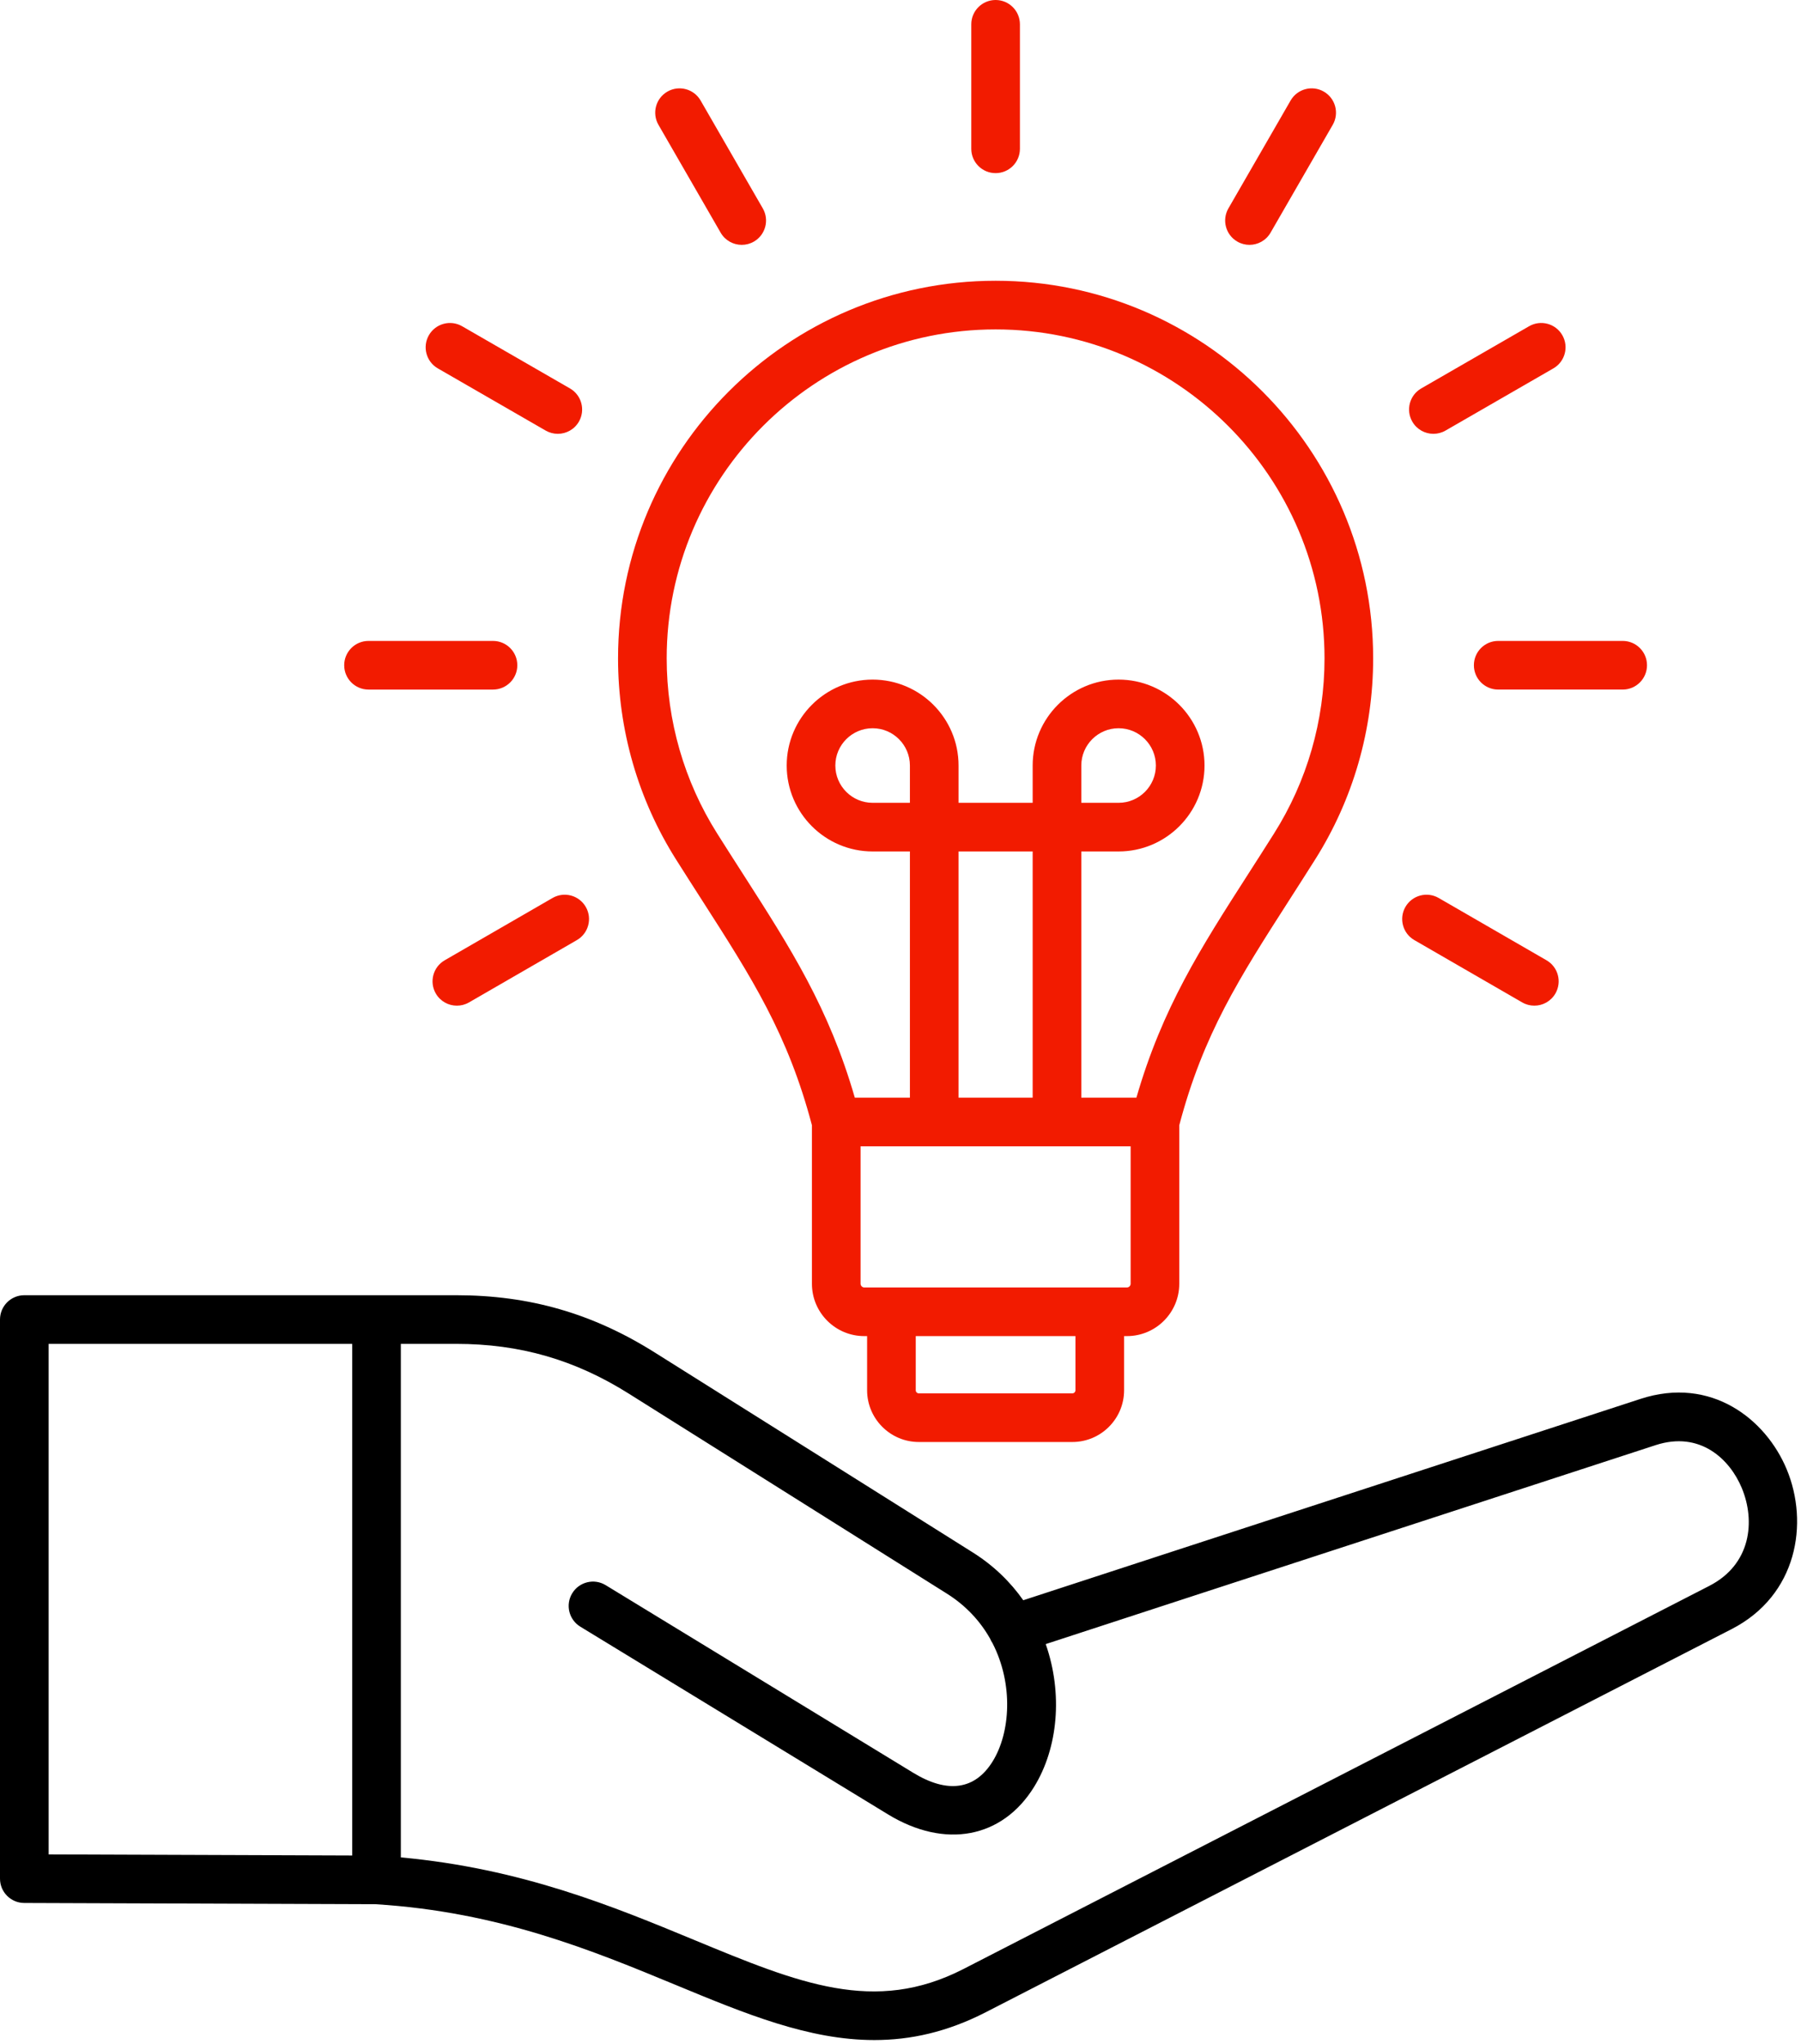 <svg width="445" height="505" viewBox="0 0 445 505" fill="none" xmlns="http://www.w3.org/2000/svg">
<path d="M441.463 362.997C436.321 350.635 422.831 339.917 405.361 345.604L290.697 382.993L252.831 395.353C249.653 390.832 245.509 386.776 240.343 383.533L161.797 334.155C146.443 324.494 130.843 319.994 112.704 319.994H6.009C2.69 319.994 0 322.684 0 326.003V464.135C0 467.446 2.677 470.133 5.988 470.144L92.838 470.455C123.357 472.345 146.531 481.939 166.984 490.407C184.173 497.523 199.847 504.013 216.036 504.012C224.939 504.012 234 502.048 243.55 497.147L427.826 402.5C444.098 394.159 447.004 376.313 441.465 362.996L441.463 362.997ZM12.018 332.014H87.023V458.418L12.018 458.15V332.015V332.014ZM422.337 391.808L238.058 486.456C216.091 497.73 197.421 490 171.579 479.303C151.47 470.978 128.83 461.613 99.041 458.885V332.013H112.705C128.478 332.013 142.044 335.926 155.399 344.329L233.95 393.71C238.73 396.711 242.227 400.587 244.628 404.829C244.791 405.225 244.992 405.596 245.226 405.937C250.456 416.108 249.65 428.085 245.272 435.162C240.928 442.185 234.151 443.166 225.676 438L149.651 391.625C146.818 389.896 143.12 390.794 141.391 393.626C139.662 396.459 140.558 400.157 143.392 401.886L219.419 448.262C233.484 456.834 247.644 454.174 255.494 441.485C261.435 431.881 262.661 418.43 258.381 406.185L294.425 394.419L409.084 357.031C420.057 353.459 427.407 360.498 430.365 367.612C433.792 375.85 432.639 386.526 422.337 391.807V391.808Z" fill="black"/>
<path d="M173.503 222.475C185.784 241.617 194.688 255.516 200.616 278.006V317.169C200.616 324.296 206.414 330.095 213.542 330.095H214.25V343.475C214.25 350.524 219.985 356.259 227.034 356.259H264.962C272.011 356.259 277.746 350.524 277.746 343.475V330.095H278.454C285.581 330.095 291.38 324.297 291.38 317.169V278.006C297.308 255.517 306.212 241.618 318.492 222.476C320.555 219.26 322.709 215.904 324.95 212.35C334.329 197.501 339.286 180.316 339.286 162.653C339.286 111.214 297.437 69.365 245.998 69.365C194.559 69.365 152.71 111.214 152.71 162.653C152.71 180.316 157.667 197.501 167.043 212.346C169.286 215.904 171.44 219.259 173.503 222.475ZM265.728 343.475C265.728 343.897 265.384 344.241 264.962 344.241H227.034C226.612 344.241 226.268 343.897 226.268 343.475V330.095H265.727V343.475H265.728ZM278.455 318.077H213.542C213.059 318.077 212.635 317.653 212.635 317.17V283.211H279.363V317.17C279.363 317.653 278.939 318.077 278.456 318.077H278.455ZM224.824 198.342H215.612C210.532 198.342 206.399 194.209 206.399 189.129C206.399 184.049 210.532 179.916 215.612 179.916C220.692 179.916 224.824 184.049 224.824 189.129V198.342ZM255.155 271.193H236.843V210.361H255.155V271.193ZM245.999 81.384C290.811 81.384 327.269 117.842 327.269 162.654C327.269 178.042 322.954 193.008 314.787 205.937C312.561 209.467 310.426 212.796 308.378 215.988C296.632 234.297 287.201 248.996 280.788 271.193H267.175V210.361H276.387C288.094 210.361 297.618 200.837 297.618 189.13C297.618 177.423 288.094 167.899 276.387 167.899C264.68 167.899 255.156 177.423 255.156 189.13V198.343H236.844V189.13C236.844 177.423 227.32 167.899 215.613 167.899C203.906 167.899 194.382 177.423 194.382 189.13C194.382 200.837 203.906 210.361 215.613 210.361H224.825V271.193H211.212C204.799 248.996 195.367 234.296 183.62 215.986C181.573 212.795 179.437 209.466 177.209 205.933C169.045 193.007 164.73 178.041 164.73 162.654C164.73 117.842 201.188 81.384 246 81.384H245.999ZM267.174 198.342V189.129C267.174 184.049 271.307 179.916 276.386 179.916C281.465 179.916 285.599 184.049 285.599 189.129C285.599 194.209 281.466 198.342 276.386 198.342H267.174ZM347.265 224.051C348.925 221.178 352.6 220.194 355.474 221.853L382.12 237.245C384.994 238.905 385.978 242.58 384.318 245.454C383.205 247.381 381.185 248.458 379.109 248.458C378.088 248.458 377.055 248.198 376.109 247.651L349.463 232.259C346.589 230.599 345.605 226.924 347.265 224.05V224.051ZM348.963 104.172C347.305 101.297 348.292 97.622 351.167 95.964L377.813 80.6C380.689 78.94 384.363 79.93 386.021 82.804C387.679 85.679 386.692 89.354 383.817 91.012L357.171 106.376C356.225 106.921 355.193 107.18 354.175 107.18C352.096 107.18 350.076 106.101 348.963 104.172ZM370.185 158.345H400.941C404.26 158.345 406.95 161.035 406.95 164.354C406.95 167.673 404.26 170.363 400.941 170.363H370.185C366.866 170.363 364.176 167.673 364.176 164.354C364.176 161.035 366.866 158.345 370.185 158.345ZM303.523 51.482L318.887 24.836C320.545 21.961 324.22 20.974 327.095 22.632C329.97 24.29 330.957 27.965 329.299 30.84L313.935 57.486C312.822 59.415 310.801 60.494 308.724 60.494C307.705 60.494 306.673 60.235 305.727 59.69C302.852 58.032 301.865 54.357 303.523 51.482ZM85.047 164.355C85.047 161.036 87.737 158.346 91.056 158.346H121.812C125.131 158.346 127.821 161.036 127.821 164.355C127.821 167.674 125.131 170.364 121.812 170.364H91.056C87.737 170.364 85.047 167.674 85.047 164.355ZM144.733 224.052C146.393 226.926 145.409 230.601 142.535 232.261L115.889 247.653C114.943 248.2 113.909 248.46 112.889 248.46C110.812 248.46 108.793 247.383 107.68 245.456C106.02 242.582 107.004 238.907 109.878 237.247L136.524 221.855C139.396 220.194 143.073 221.178 144.733 224.053V224.052ZM105.977 82.805C107.634 79.93 111.309 78.943 114.185 80.601L140.831 95.965C143.706 97.623 144.693 101.298 143.035 104.173C141.923 106.102 139.901 107.181 137.823 107.181C136.805 107.181 135.773 106.922 134.827 106.377L108.181 91.013C105.306 89.355 104.319 85.68 105.977 82.805ZM162.698 30.841C161.04 27.966 162.027 24.291 164.902 22.633C167.777 20.977 171.452 21.961 173.11 24.837L188.474 51.483C190.132 54.358 189.145 58.033 186.27 59.691C185.324 60.236 184.292 60.495 183.273 60.495C181.195 60.495 179.174 59.416 178.062 57.487L162.698 30.841ZM239.99 36.768V6.009C239.99 2.69 242.68 0 245.999 0C249.318 0 252.008 2.69 252.008 6.009V36.765C252.008 40.084 249.318 42.774 245.999 42.774C242.68 42.774 239.99 40.084 239.99 36.765V36.768Z" fill="#F21B00"/>
</svg>
